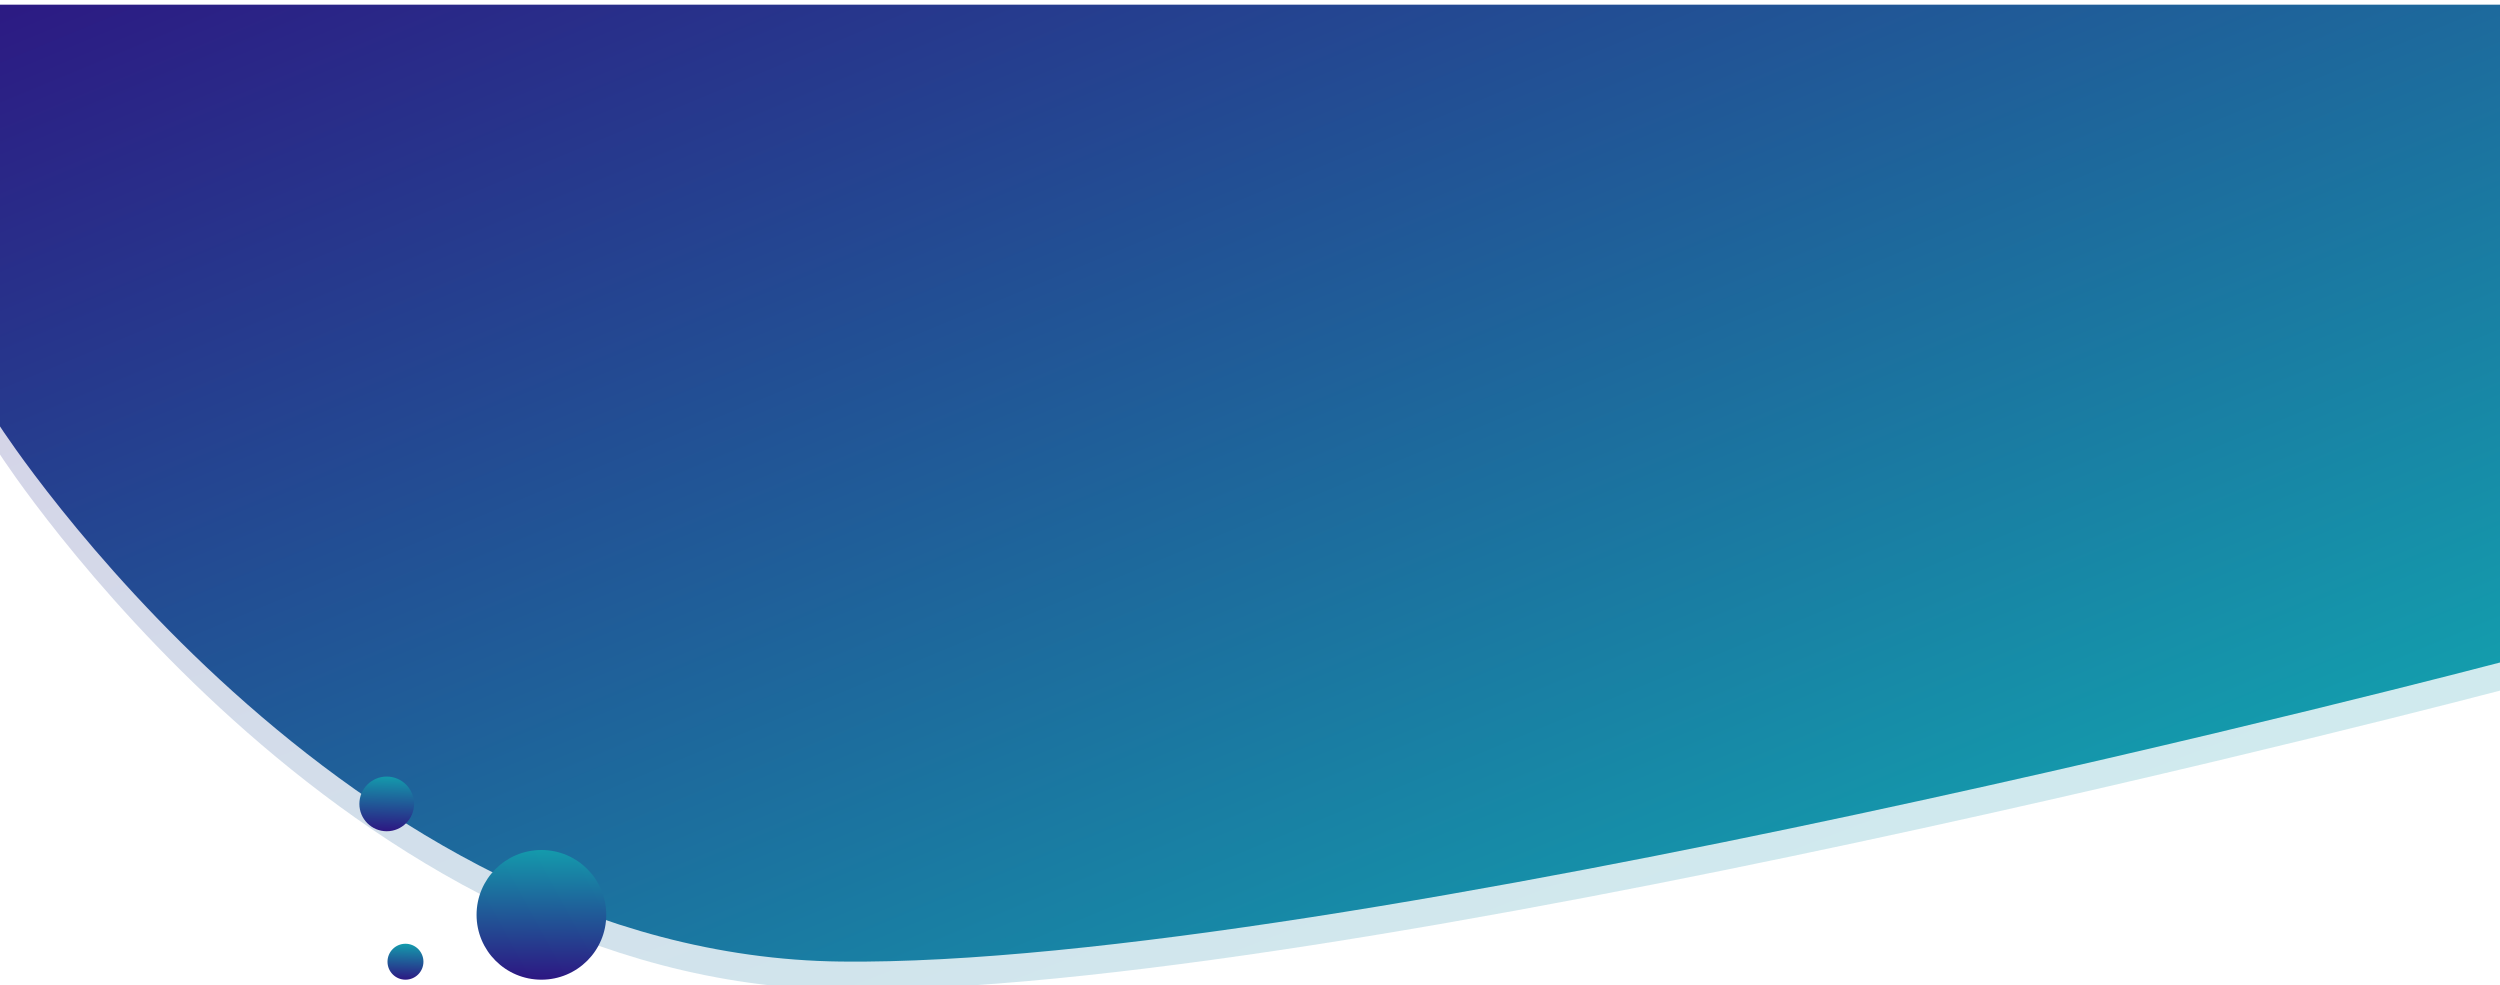 <?xml version="1.0" encoding="utf-8"?>
<!-- Generator: Adobe Illustrator 22.1.0, SVG Export Plug-In . SVG Version: 6.00 Build 0)  -->
<svg version="1.1" id="Layer_1" xmlns="http://www.w3.org/2000/svg" xmlns:xlink="http://www.w3.org/1999/xlink" x="0px" y="0px"
	 viewBox="0 0 1600 630.5" style="enable-background:new 0 0 1600 630.5;" xml:space="preserve">
<style type="text/css">
	.st0{filter:url(#Path_211);}
	.st1{opacity:0.2;fill:url(#Path_211-2_2_);enable-background:new    ;}
	.st2{filter:url(#Path_167);}
	.st3{fill:url(#Path_167-2_2_);}
	.st4{filter:url(#Ellipse_267);}
	.st5{fill:url(#Ellipse_267-2_2_);}
	.st6{filter:url(#Ellipse_268);}
	.st7{fill:url(#Ellipse_268-2_2_);}
	.st8{filter:url(#Ellipse_269);}
	.st9{fill:url(#Ellipse_269-2_2_);}
</style>
<filter  filterUnits="userSpaceOnUse" height="630.508" id="Path_211" width="1618" x="0" y="18">
	<feOffset  dy="3" input="SourceAlpha"></feOffset>
	<feGaussianBlur  result="blur" stdDeviation="3"></feGaussianBlur>
	<feFlood  flood-opacity="0.161"></feFlood>
	<feComposite  in2="blur" operator="in"></feComposite>
	<feComposite  in="SourceGraphic" operator="over"></feComposite>
</filter>
<filter  filterUnits="userSpaceOnUse" height="630.508" id="Path_167" width="1618" x="0" y="0">
	<feOffset  dy="3" input="SourceAlpha"></feOffset>
	<feGaussianBlur  result="blur-2" stdDeviation="3"></feGaussianBlur>
	<feFlood  flood-opacity="0.161"></feFlood>
	<feComposite  in2="blur-2" operator="in"></feComposite>
	<feComposite  in="SourceGraphic" operator="over"></feComposite>
</filter>
<filter  filterUnits="userSpaceOnUse" height="41" id="Ellipse_269" width="41" x="248" y="601">
	<feOffset  dy="3" input="SourceAlpha"></feOffset>
	<feGaussianBlur  result="blur-5" stdDeviation="3"></feGaussianBlur>
	<feFlood  flood-opacity="0.161"></feFlood>
	<feComposite  in2="blur-5" operator="in"></feComposite>
	<feComposite  in="SourceGraphic" operator="over"></feComposite>
</filter>
<filter  filterUnits="userSpaceOnUse" height="53" id="Ellipse_268" width="53" x="230" y="494">
	<feOffset  dy="3" input="SourceAlpha"></feOffset>
	<feGaussianBlur  result="blur-4" stdDeviation="3"></feGaussianBlur>
	<feFlood  flood-opacity="0.161"></feFlood>
	<feComposite  in2="blur-4" operator="in"></feComposite>
	<feComposite  in="SourceGraphic" operator="over"></feComposite>
</filter>
<filter  filterUnits="userSpaceOnUse" height="101" id="Ellipse_267" width="101" x="305" y="541">
	<feOffset  dy="3" input="SourceAlpha"></feOffset>
	<feGaussianBlur  result="blur-3" stdDeviation="3"></feGaussianBlur>
	<feFlood  flood-opacity="0.161"></feFlood>
	<feComposite  in2="blur-3" operator="in"></feComposite>
	<feComposite  in="SourceGraphic" operator="over"></feComposite>
</filter>
<g id="Background" transform="translate(9 6)">
	<g transform="matrix(1, 0, 0, 1, -9, -6)" class="st0">
		
			<linearGradient id="Path_211-2_2_" gradientUnits="userSpaceOnUse" x1="260.903" y1="1037.421" x2="259.903" y2="1038.421" gradientTransform="matrix(1600 0 0 -612.506 -415731 636013.25)">
			<stop  offset="0" style="stop-color:#0FB3B4"/>
			<stop  offset="1" style="stop-color:#30077D"/>
		</linearGradient>
		<path id="Path_211-2_1_" class="st1" d="M0,287.9c0,0,218.7,338.9,538.3,342.5S1600,439,1600,439V18H0V287.9z"/>
	</g>
	<g transform="matrix(1, 0, 0, 1, -9, -6)" class="st2">
		
			<linearGradient id="Path_167-2_2_" gradientUnits="userSpaceOnUse" x1="260.918" y1="1037.444" x2="259.757" y2="1038.511" gradientTransform="matrix(1600 0 0 -612.506 -415731 635995.25)">
			<stop  offset="0" style="stop-color:#0FB3B4"/>
			<stop  offset="1" style="stop-color:#30077D"/>
		</linearGradient>
		<path id="Path_167-2_1_" class="st3" d="M0,269.9c0,0,218.7,338.9,538.3,342.5S1600,421,1600,421V0H0V269.9z"/>
	</g>
	<g transform="matrix(1, 0, 0, 1, -9, -6)" class="st4">
		
			<linearGradient id="Ellipse_267-2_2_" gradientUnits="userSpaceOnUse" x1="257.277" y1="1034.418" x2="257.242" y2="1033.113" gradientTransform="matrix(83 0 0 -83 -21006 86382.578)">
			<stop  offset="0" style="stop-color:#0FB3B4"/>
			<stop  offset="1" style="stop-color:#30077D"/>
		</linearGradient>
		<circle id="Ellipse_267-2_1_" class="st5" cx="346.5" cy="582.5" r="41.5"/>
	</g>
	<g transform="matrix(1, 0, 0, 1, -9, -6)" class="st6">
		
			<linearGradient id="Ellipse_268-2_2_" gradientUnits="userSpaceOnUse" x1="252.833" y1="1027.891" x2="252.798" y2="1026.587" gradientTransform="matrix(35 0 0 -35 -8601 36463.82)">
			<stop  offset="0" style="stop-color:#0FB3B4"/>
			<stop  offset="1" style="stop-color:#30077D"/>
		</linearGradient>
		<circle id="Ellipse_268-2_1_" class="st7" cx="247.5" cy="511.5" r="17.5"/>
	</g>
	<g transform="matrix(1, 0, 0, 1, -9, -6)" class="st8">
		
			<linearGradient id="Ellipse_269-2_2_" gradientUnits="userSpaceOnUse" x1="248.823" y1="1022.003" x2="248.788" y2="1020.699" gradientTransform="matrix(23 0 0 -23 -5463 24102.881)">
			<stop  offset="0" style="stop-color:#0FB3B4"/>
			<stop  offset="1" style="stop-color:#30077D"/>
		</linearGradient>
		<circle id="Ellipse_269-2_1_" class="st9" cx="259.5" cy="612.5" r="11.5"/>
	</g>
</g>
</svg>
